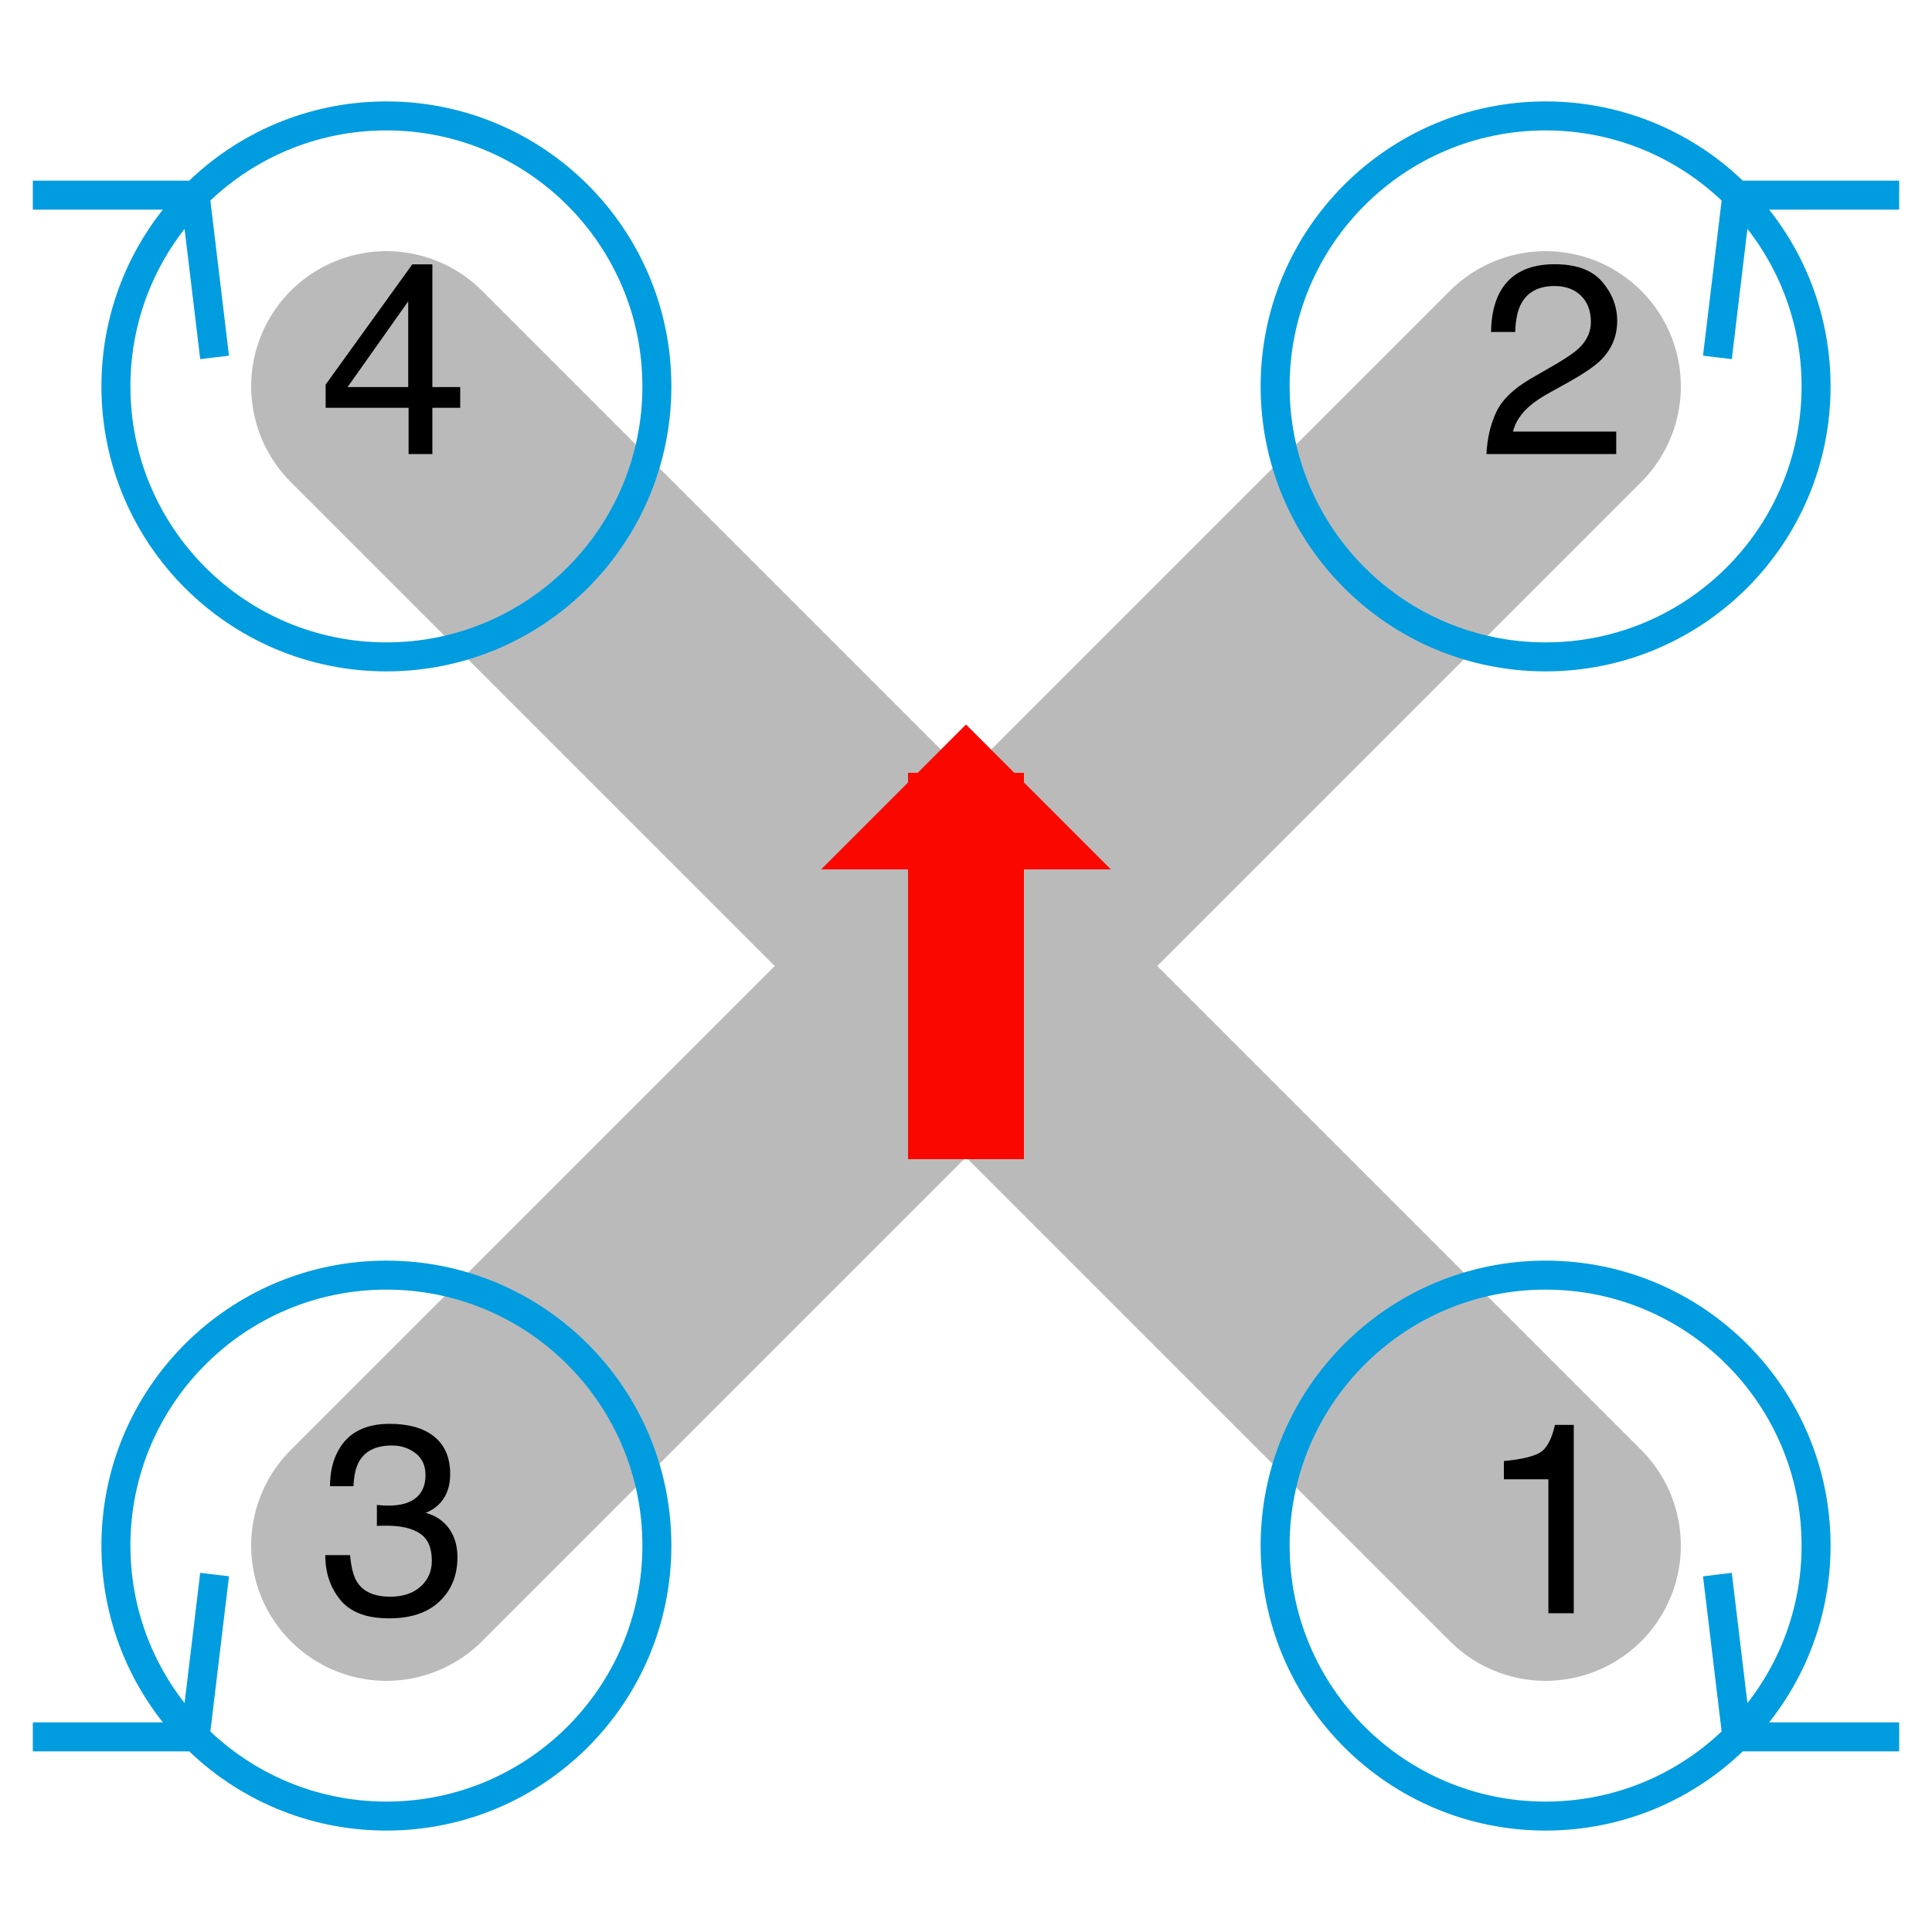 <?xml version="1.0" encoding="UTF-8"?>
<!-- Public domain (CC-BY-SA if you or your laws insist), generated by Jonathan Hudson's svg_model_motors.rb -->
<svg xmlns="http://www.w3.org/2000/svg" xmlns:xlink="http://www.w3.org/1999/xlink" width="200pt" height="200pt" viewBox="0 0 200 200" version="1.1">
<defs>
<g>
<symbol overflow="visible" id="glyph0-0">
<path style="stroke:none;" d=""/>
</symbol>
<symbol overflow="visible" id="glyph0-1">
<path style="stroke:none;" d="M 2.68 -13.863 L 2.68 -15.75 C 4.457 -15.922 5.695 -16.211 6.398 -16.617 C 7.102 -17.023 7.625 -17.984 7.969 -19.496 L 9.914 -19.496 L 9.914 0 L 7.289 0 L 7.289 -13.863 Z M 2.68 -13.863 "/>
</symbol>
<symbol overflow="visible" id="glyph0-2">
<path style="stroke:none;" d="M 1.922 -4.402 C 2.527 -5.652 3.711 -6.785 5.469 -7.805 L 8.094 -9.324 C 9.27 -10.008 10.094 -10.59 10.57 -11.074 C 11.316 -11.832 11.688 -12.695 11.688 -13.672 C 11.688 -14.812 11.348 -15.715 10.664 -16.387 C 9.98 -17.055 9.07 -17.391 7.93 -17.391 C 6.242 -17.391 5.078 -16.754 4.43 -15.477 C 4.082 -14.793 3.891 -13.844 3.855 -12.633 L 1.352 -12.633 C 1.379 -14.336 1.695 -15.727 2.297 -16.805 C 3.363 -18.699 5.246 -19.648 7.945 -19.648 C 10.188 -19.648 11.824 -19.039 12.859 -17.828 C 13.895 -16.617 14.41 -15.266 14.41 -13.781 C 14.41 -12.215 13.859 -10.875 12.758 -9.762 C 12.117 -9.113 10.973 -8.332 9.324 -7.41 L 7.453 -6.371 C 6.559 -5.879 5.855 -5.41 5.344 -4.961 C 4.434 -4.168 3.859 -3.289 3.625 -2.324 L 14.312 -2.324 L 14.312 0 L 0.875 0 C 0.965 -1.688 1.316 -3.152 1.922 -4.402 Z M 1.922 -4.402 "/>
</symbol>
<symbol overflow="visible" id="glyph0-3">
<path style="stroke:none;" d="M 2.234 -1.375 C 1.191 -2.645 0.672 -4.191 0.672 -6.016 L 3.242 -6.016 C 3.352 -4.75 3.586 -3.828 3.953 -3.254 C 4.59 -2.223 5.742 -1.711 7.41 -1.711 C 8.703 -1.711 9.742 -2.055 10.527 -2.75 C 11.312 -3.441 11.703 -4.336 11.703 -5.43 C 11.703 -6.777 11.289 -7.719 10.465 -8.258 C 9.641 -8.797 8.496 -9.062 7.027 -9.062 C 6.863 -9.062 6.695 -9.062 6.527 -9.059 C 6.359 -9.055 6.188 -9.047 6.016 -9.039 L 6.016 -11.211 C 6.27 -11.184 6.484 -11.164 6.656 -11.156 C 6.832 -11.148 7.02 -11.141 7.219 -11.141 C 8.141 -11.141 8.895 -11.289 9.488 -11.578 C 10.527 -12.09 11.047 -13 11.047 -14.312 C 11.047 -15.289 10.699 -16.043 10.008 -16.57 C 9.316 -17.098 8.508 -17.363 7.586 -17.363 C 5.945 -17.363 4.812 -16.816 4.184 -15.723 C 3.836 -15.121 3.641 -14.266 3.594 -13.152 L 1.164 -13.152 C 1.164 -14.609 1.453 -15.852 2.039 -16.871 C 3.039 -18.695 4.805 -19.605 7.328 -19.605 C 9.324 -19.605 10.867 -19.16 11.961 -18.273 C 13.055 -17.383 13.602 -16.098 13.602 -14.41 C 13.602 -13.207 13.281 -12.23 12.633 -11.484 C 12.23 -11.02 11.711 -10.656 11.074 -10.391 C 12.105 -10.109 12.91 -9.562 13.488 -8.758 C 14.066 -7.949 14.355 -6.965 14.355 -5.797 C 14.355 -3.93 13.742 -2.406 12.508 -1.23 C 11.277 -0.055 9.535 0.531 7.273 0.531 C 4.957 0.531 3.277 -0.102 2.234 -1.375 Z M 2.234 -1.375 "/>
</symbol>
<symbol overflow="visible" id="glyph0-4">
<path style="stroke:none;" d="M 9.258 -6.93 L 9.258 -15.805 L 2.98 -6.93 Z M 9.297 0 L 9.297 -4.785 L 0.711 -4.785 L 0.711 -7.191 L 9.68 -19.633 L 11.758 -19.633 L 11.758 -6.93 L 14.641 -6.93 L 14.641 -4.785 L 11.758 -4.785 L 11.758 0 Z M 9.297 0 "/>
</symbol>
</g>
</defs>
<g id="surface11">
<path style="fill:none;stroke-width:28;stroke-linecap:round;stroke-linejoin:round;stroke:rgb(72.941%,72.941%,72.941%);stroke-opacity:1;stroke-miterlimit:10;" d="M 40 40 L 160 160 M 40 160 L 160 40 "/>
<path style="fill:none;stroke-width:3;stroke-linecap:butt;stroke-linejoin:miter;stroke:rgb(0,156,224);stroke-opacity:1;stroke-miterlimit:10;" d="M 188 160 C 188 175.465 175.465 188 160 188 C 144.535 188 132 175.465 132 160 C 132 144.535 144.535 132 160 132 C 175.465 132 188 144.535 188 160 M 179.801 179.801 L 177.785 163 M 179.801 179.801 L 196.602 179.801 "/>
<g style="fill:rgb(0%,0%,0%);fill-opacity:1;">
  <use xlink:href="#glyph0-1" x="153" y="167"/>
</g>
<path style="fill:none;stroke-width:3;stroke-linecap:butt;stroke-linejoin:miter;stroke:rgb(0,156,224);stroke-opacity:1;stroke-miterlimit:10;" d="M 188 40 C 188 55.465 175.465 68 160 68 C 144.535 68 132 55.465 132 40 C 132 24.535 144.535 12 160 12 C 175.465 12 188 24.535 188 40 M 179.801 20.199 L 177.785 37 M 179.801 20.199 L 196.602 20.199 "/>
<g style="fill:rgb(0%,0%,0%);fill-opacity:1;">
  <use xlink:href="#glyph0-2" x="153" y="47"/>
</g>
<path style="fill:none;stroke-width:3;stroke-linecap:butt;stroke-linejoin:miter;stroke:rgb(0,156,224);stroke-opacity:1;stroke-miterlimit:10;" d="M 68 160 C 68 175.465 55.465 188 40 188 C 24.535 188 12 175.465 12 160 C 12 144.535 24.535 132 40 132 C 55.465 132 68 144.535 68 160 M 20.199 179.801 L 22.215 163 M 20.199 179.801 L 3.398 179.801 "/>
<g style="fill:rgb(0%,0%,0%);fill-opacity:1;">
  <use xlink:href="#glyph0-3" x="33" y="167"/>
</g>
<path style="fill:none;stroke-width:3;stroke-linecap:butt;stroke-linejoin:miter;stroke:rgb(0,156,224);stroke-opacity:1;stroke-miterlimit:10;" d="M 68 40 C 68 55.465 55.465 68 40 68 C 24.535 68 12 55.465 12 40 C 12 24.535 24.535 12 40 12 C 55.465 12 68 24.535 68 40 M 20.199 20.199 L 22.215 37 M 20.199 20.199 L 3.398 20.199 "/>
<g style="fill:rgb(0%,0%,0%);fill-opacity:1;">
  <use xlink:href="#glyph0-4" x="33" y="47"/>
</g>
<path style="fill:none;stroke-width:12;stroke-linecap:butt;stroke-linejoin:bevel;stroke:rgb(98.039%,2.745%,0%);stroke-opacity:1;stroke-miterlimit:10;" d="M 100 80 L 100 120 "/>
<path style=" stroke:none;fill-rule:nonzero;fill:rgb(98.039%,2.745%,0%);fill-opacity:1;" d="M 100 75 L 85 90 L 115 90 L 100 75 "/>
</g>
</svg>
